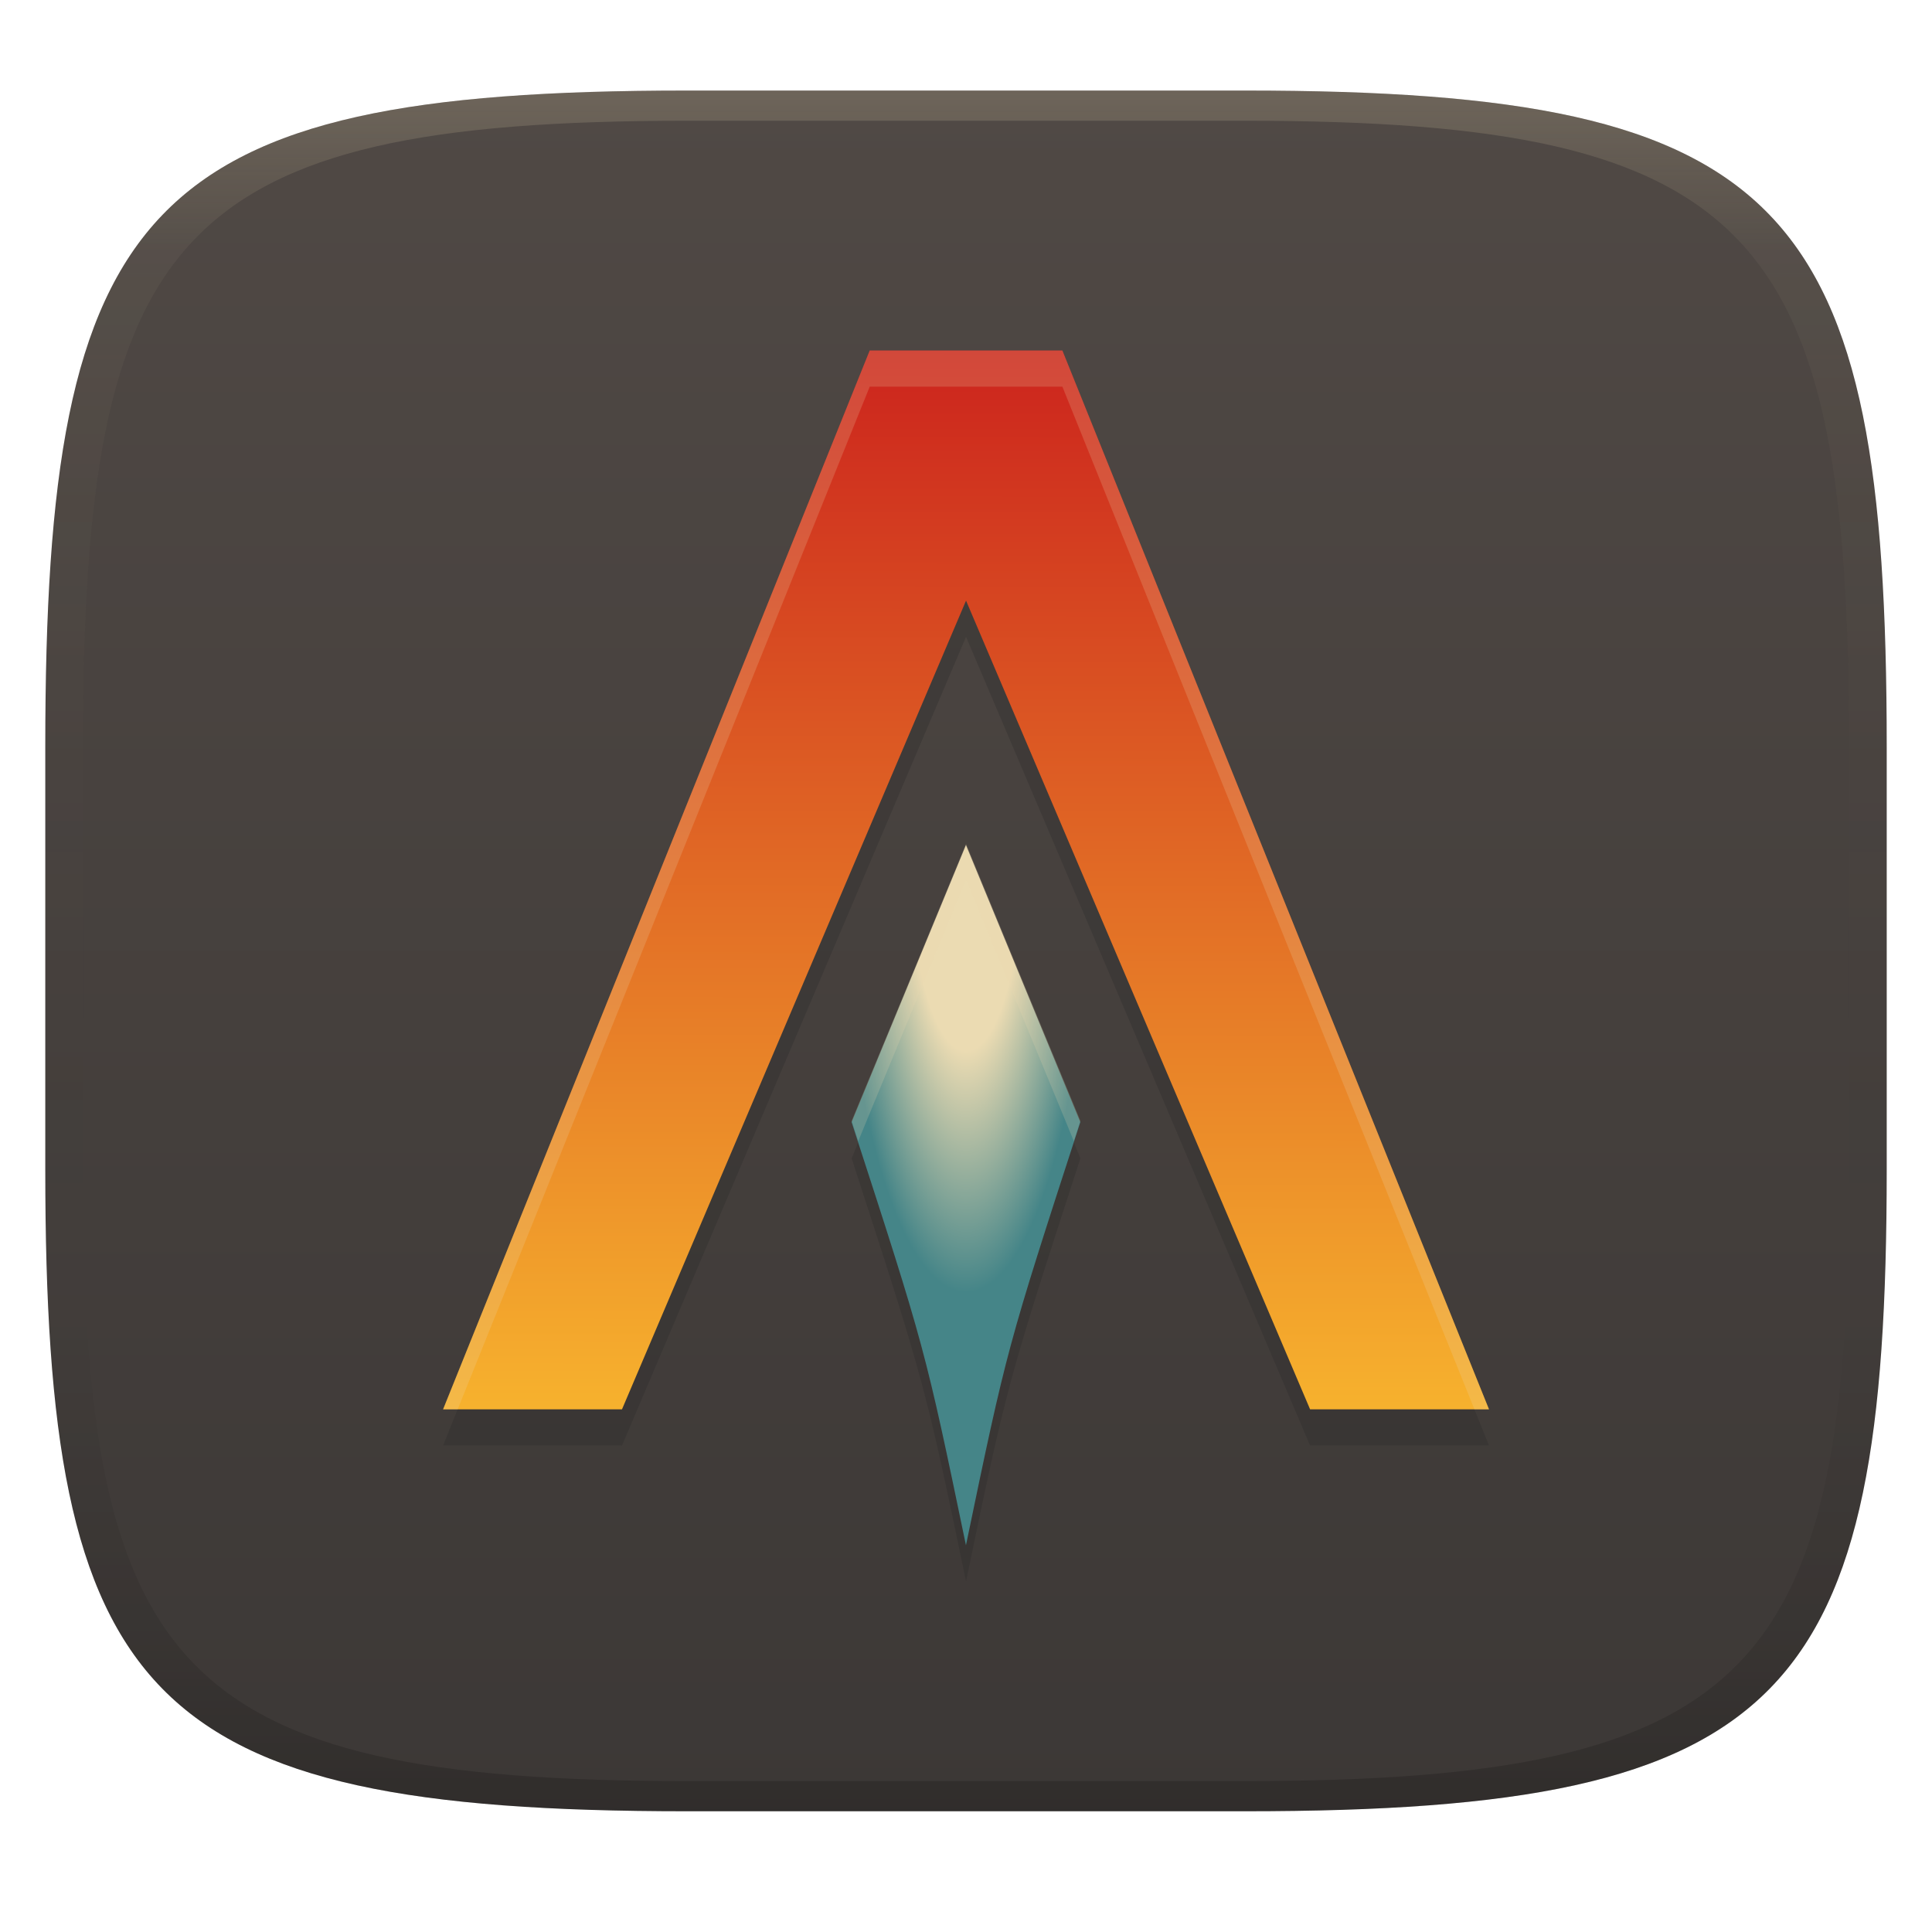 <svg width="256" height="256" version="1.1" xmlns="http://www.w3.org/2000/svg">
  <defs>
    <linearGradient id="linearGradient31" x1=".5" x2=".5" y2="1" gradientTransform="matrix(244,0,0,228,5.986,12)" gradientUnits="userSpaceOnUse">
      <stop stop-color="#ebdbb2" stop-opacity=".2" offset="0"/>
      <stop stop-color="#ebdbb2" stop-opacity=".05" offset=".1"/>
      <stop stop-opacity="0" offset=".704"/>
      <stop stop-opacity=".1" offset=".897"/>
      <stop stop-opacity=".2" offset="1"/>
    </linearGradient>
    <linearGradient id="linearGradient6" x1="140" x2="140" y1="12" y2="240" gradientUnits="userSpaceOnUse">
      <stop stop-color="#504945" offset="0"/>
      <stop stop-color="#3c3836" offset="1"/>
    </linearGradient>
    <radialGradient id="radialGradient948" cx="47.948" cy="2.478" r="3.949" gradientTransform="matrix(-4.178 0 -8.8116e-8 -15.011 328.35 149.17)" gradientUnits="userSpaceOnUse">
      <stop stop-color="#ebdbb2" offset="0"/>
      <stop stop-color="#ebdbb2" offset=".46"/>
      <stop stop-color="#458588" offset="1"/>
    </radialGradient>
    <linearGradient id="linearGradient11006" x1="19.062" x2="19" y2="43.25" gradientTransform="matrix(3.647 0 0 3.507 58.706 46.444)" gradientUnits="userSpaceOnUse">
      <stop stop-color="#cc241d" offset="0"/>
      <stop stop-color="#fabd2f" offset="1"/>
    </linearGradient>
  </defs>
  <path d="m165 12c72 0 85 15 85 87v56c0 70-13 85-85 85h-74c-72 0-85-15-85-85v-56c0-72 13-87 85-87z" fill="url(#linearGradient6)" style="isolation:isolate"/>
  <path d="m115.24 51.238-56.53 140.3h23.706l45.589-107.16 45.589 107.16h23.706l-56.528-140.3zm12.763 65.534-15.154 36.716c9.725 29.946 9.725 29.945 15.154 56.068 5.429-26.123 5.429-26.122 15.154-56.068z" fill="#282828" opacity=".3" stroke-width="3.837" style="isolation:isolate;paint-order:stroke markers fill"/>
  <path d="m112.84 148.69c9.725 29.946 9.725 29.946 15.154 56.069 5.429-26.123 5.429-26.123 15.154-56.069l-15.154-36.716z" fill="url(#radialGradient948)" stroke-width="3.837" style="isolation:isolate;paint-order:stroke markers fill"/>
  <path d="m115.24 46.444h25.53l56.53 140.3h-23.706l-45.589-107.16-45.589 107.16h-23.706z" fill="url(#linearGradient11006)" stroke-miterlimit="1.414" stroke-width="0" style="isolation:isolate"/>
  <path d="m115.24 46.447-56.53 140.3h1.932l54.599-135.51h25.531l54.597 135.51h1.932l-56.528-140.3zm12.765 65.356-15.154 36.716c0.328 1.011 0.564 1.739 0.871 2.684l14.283-34.609 14.283 34.609c0.307-0.945 0.542-1.673 0.871-2.684z" fill="#ebdbb2" opacity=".2" stroke-width="3.837" style="isolation:isolate"/>
  <path d="m91 12c-72 0-85 15-85 87v56c0 70 13 85 85 85h74c72 0 85-15 85-85v-56c0-72-13-87-85-87zm0 4h74c68 0 80 15 80 83v56c0 66-12 81-80 81h-74c-68 0-80-15-80-81v-56c0-68 12-83 80-83z" fill="url(#linearGradient31)" style="isolation:isolate"/>
</svg>
